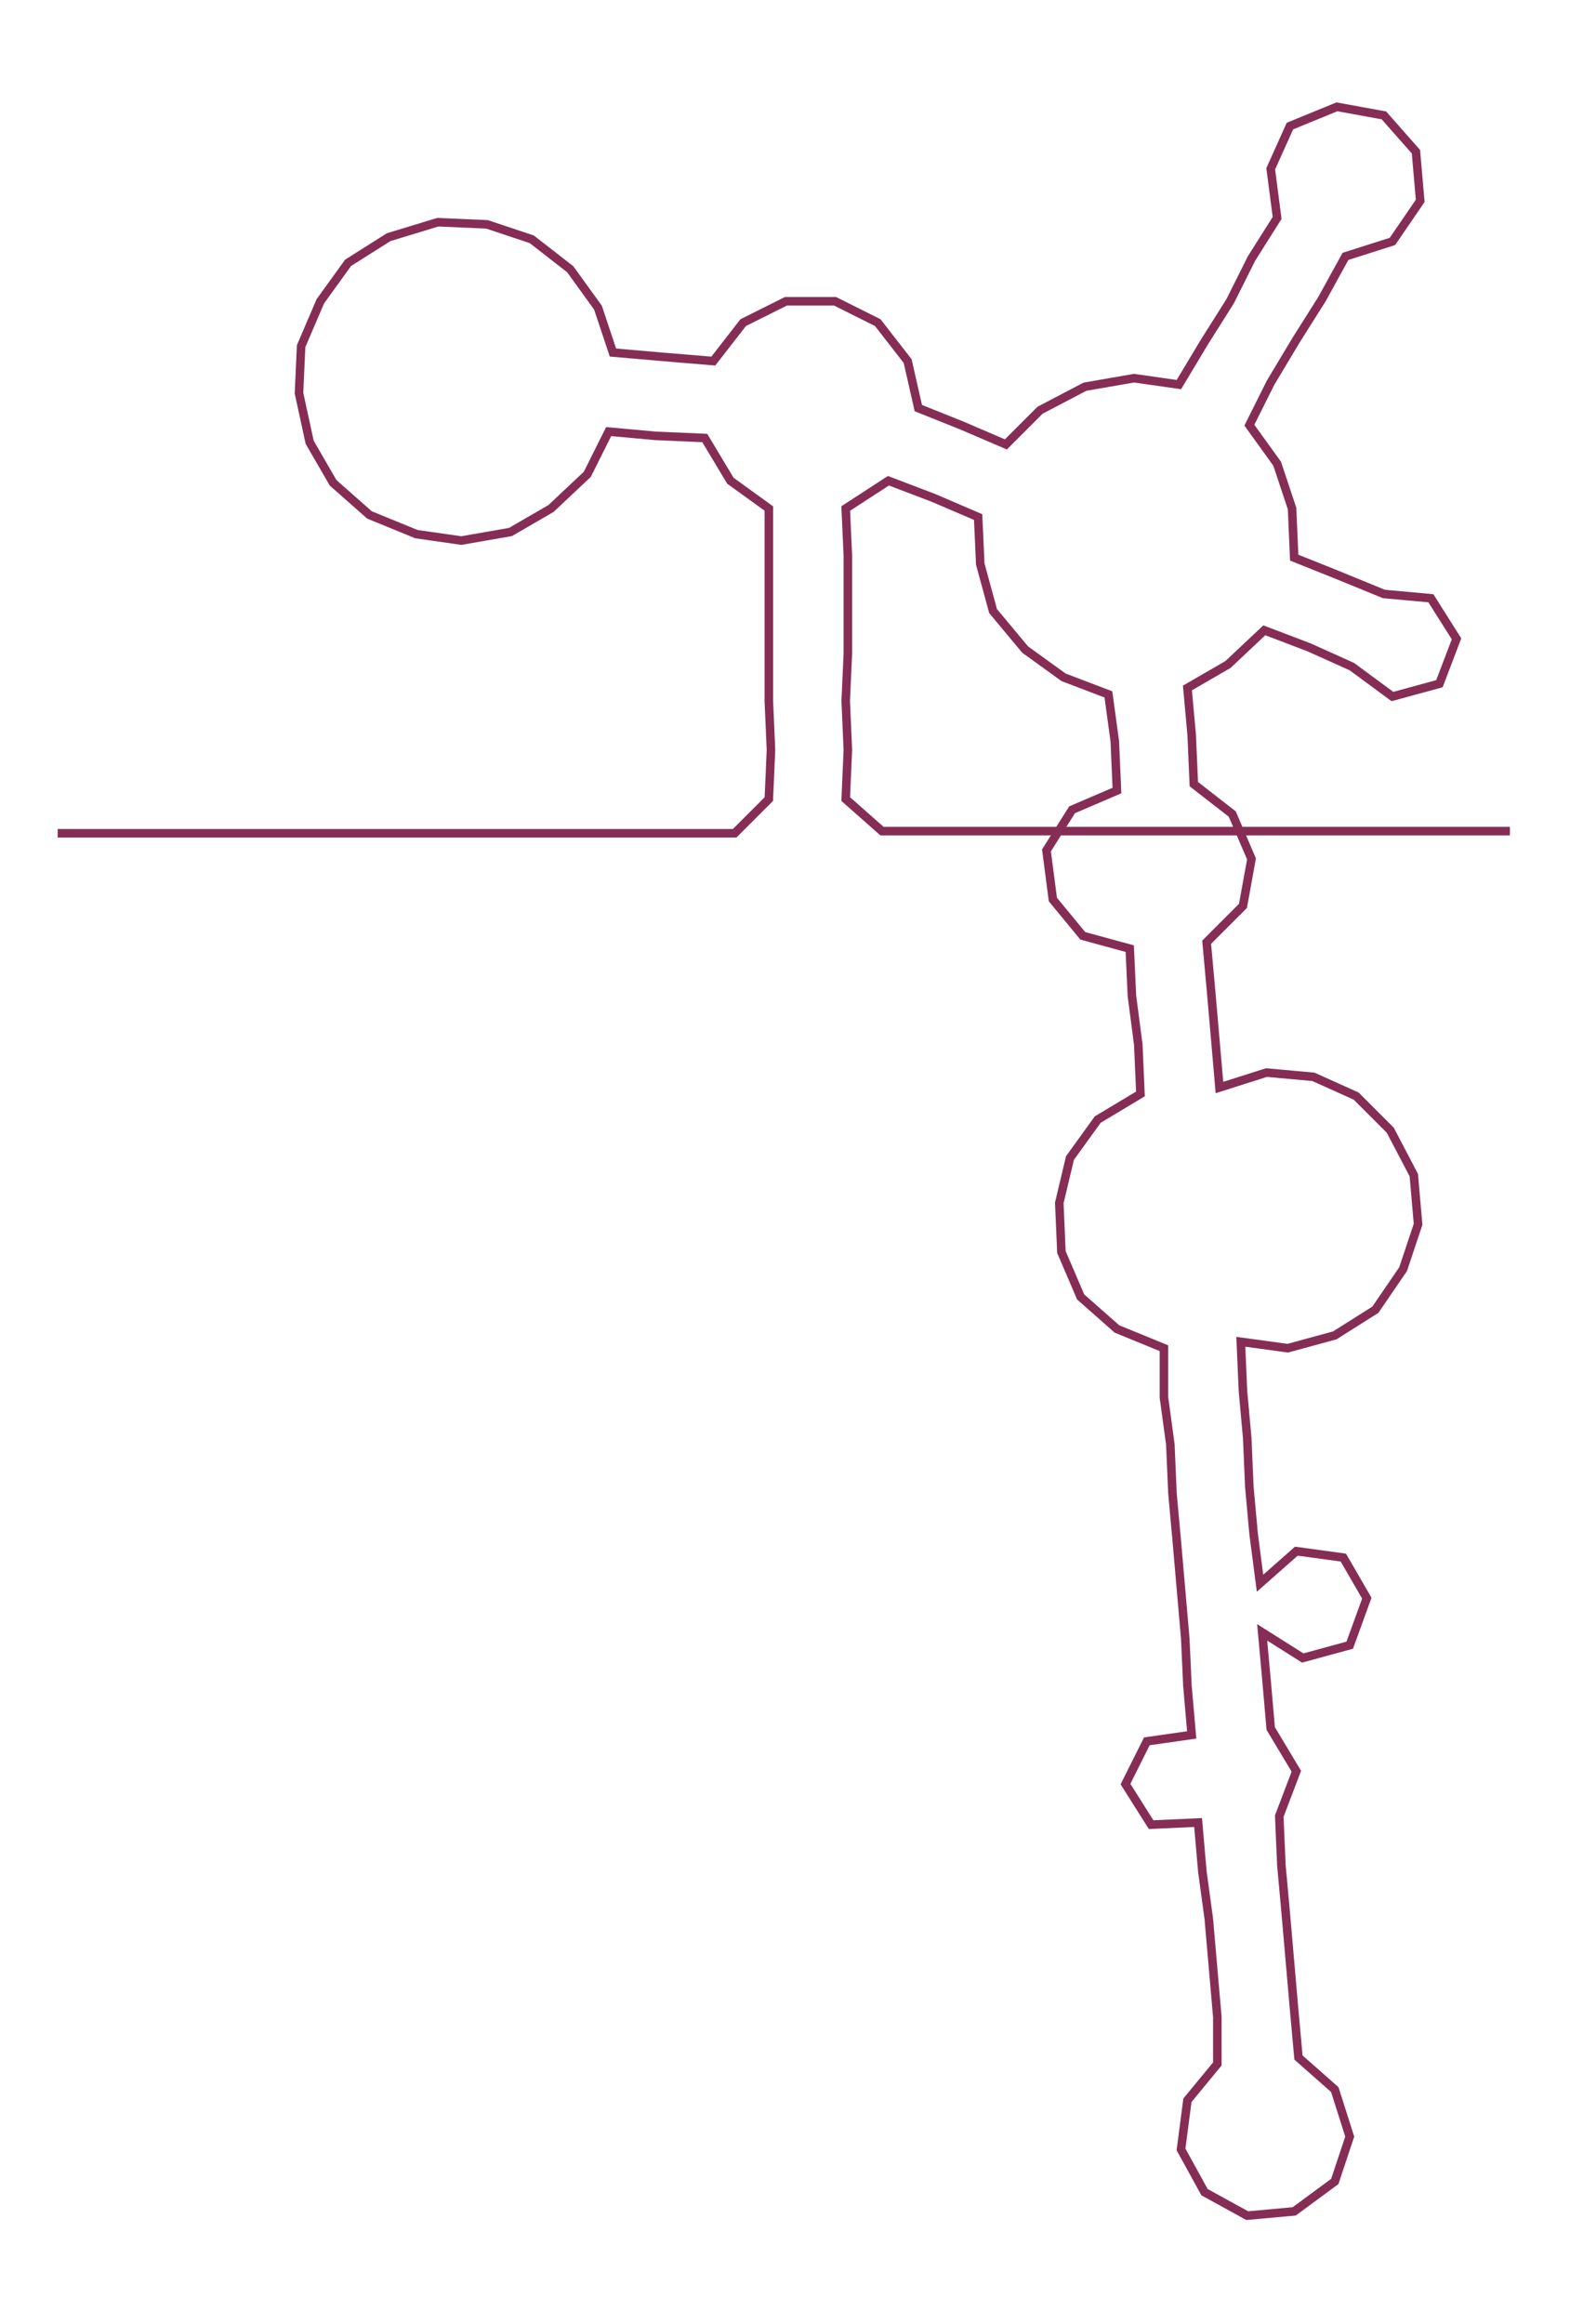 <ns0:svg xmlns:ns0="http://www.w3.org/2000/svg" width="202.772px" height="300px" viewBox="0 0 735.138 1087.63"><ns0:path style="stroke:#862d56;stroke-width:4px;fill:none;" d="M27 390 L27 390 L50 390 L72 390 L95 390 L117 390 L140 390 L163 390 L185 390 L208 390 L231 390 L253 390 L276 390 L299 390 L321 390 L344 390 L360 374 L361 351 L360 328 L360 306 L360 283 L360 260 L360 238 L342 225 L330 205 L307 204 L285 202 L275 222 L258 238 L239 249 L216 253 L195 250 L173 241 L156 226 L145 207 L140 184 L141 162 L150 141 L163 123 L182 111 L205 104 L228 105 L249 112 L267 126 L280 144 L287 165 L310 167 L334 169 L348 151 L368 141 L391 141 L411 151 L425 169 L430 191 L450 199 L471 208 L487 192 L508 181 L531 177 L552 180 L564 160 L576 141 L586 121 L598 102 L595 79 L604 59 L626 50 L648 54 L663 71 L665 94 L652 113 L630 120 L619 140 L607 159 L595 179 L585 199 L598 217 L605 238 L606 261 L626 269 L648 278 L670 280 L682 299 L674 320 L652 326 L633 312 L613 303 L592 295 L575 311 L556 322 L558 344 L559 367 L577 381 L586 402 L582 424 L565 441 L567 463 L569 486 L571 509 L593 502 L615 504 L635 513 L651 529 L662 550 L664 573 L657 594 L644 613 L625 625 L603 631 L581 628 L582 651 L584 673 L585 696 L587 718 L590 741 L607 726 L629 729 L640 748 L632 770 L610 776 L591 764 L593 786 L595 809 L607 829 L599 850 L600 873 L602 895 L604 918 L606 941 L608 963 L625 978 L632 1000 L625 1021 L606 1035 L584 1037 L564 1026 L553 1006 L556 983 L570 966 L570 944 L568 921 L566 898 L563 876 L561 853 L539 854 L527 835 L537 815 L558 812 L556 789 L555 767 L553 744 L551 721 L549 699 L548 676 L545 654 L545 631 L523 622 L506 607 L497 586 L496 563 L501 542 L514 524 L534 512 L533 489 L530 466 L529 444 L507 438 L493 421 L490 398 L502 379 L523 370 L522 347 L519 325 L498 317 L480 304 L465 286 L459 264 L458 242 L437 233 L416 225 L396 238 L397 260 L397 283 L397 306 L396 328 L397 351 L396 374 L413 389 L435 389 L458 389 L481 389 L503 389 L526 389 L549 389 L571 389 L594 389 L617 389 L639 389 L662 389 L685 389 L707 389" /></ns0:svg>